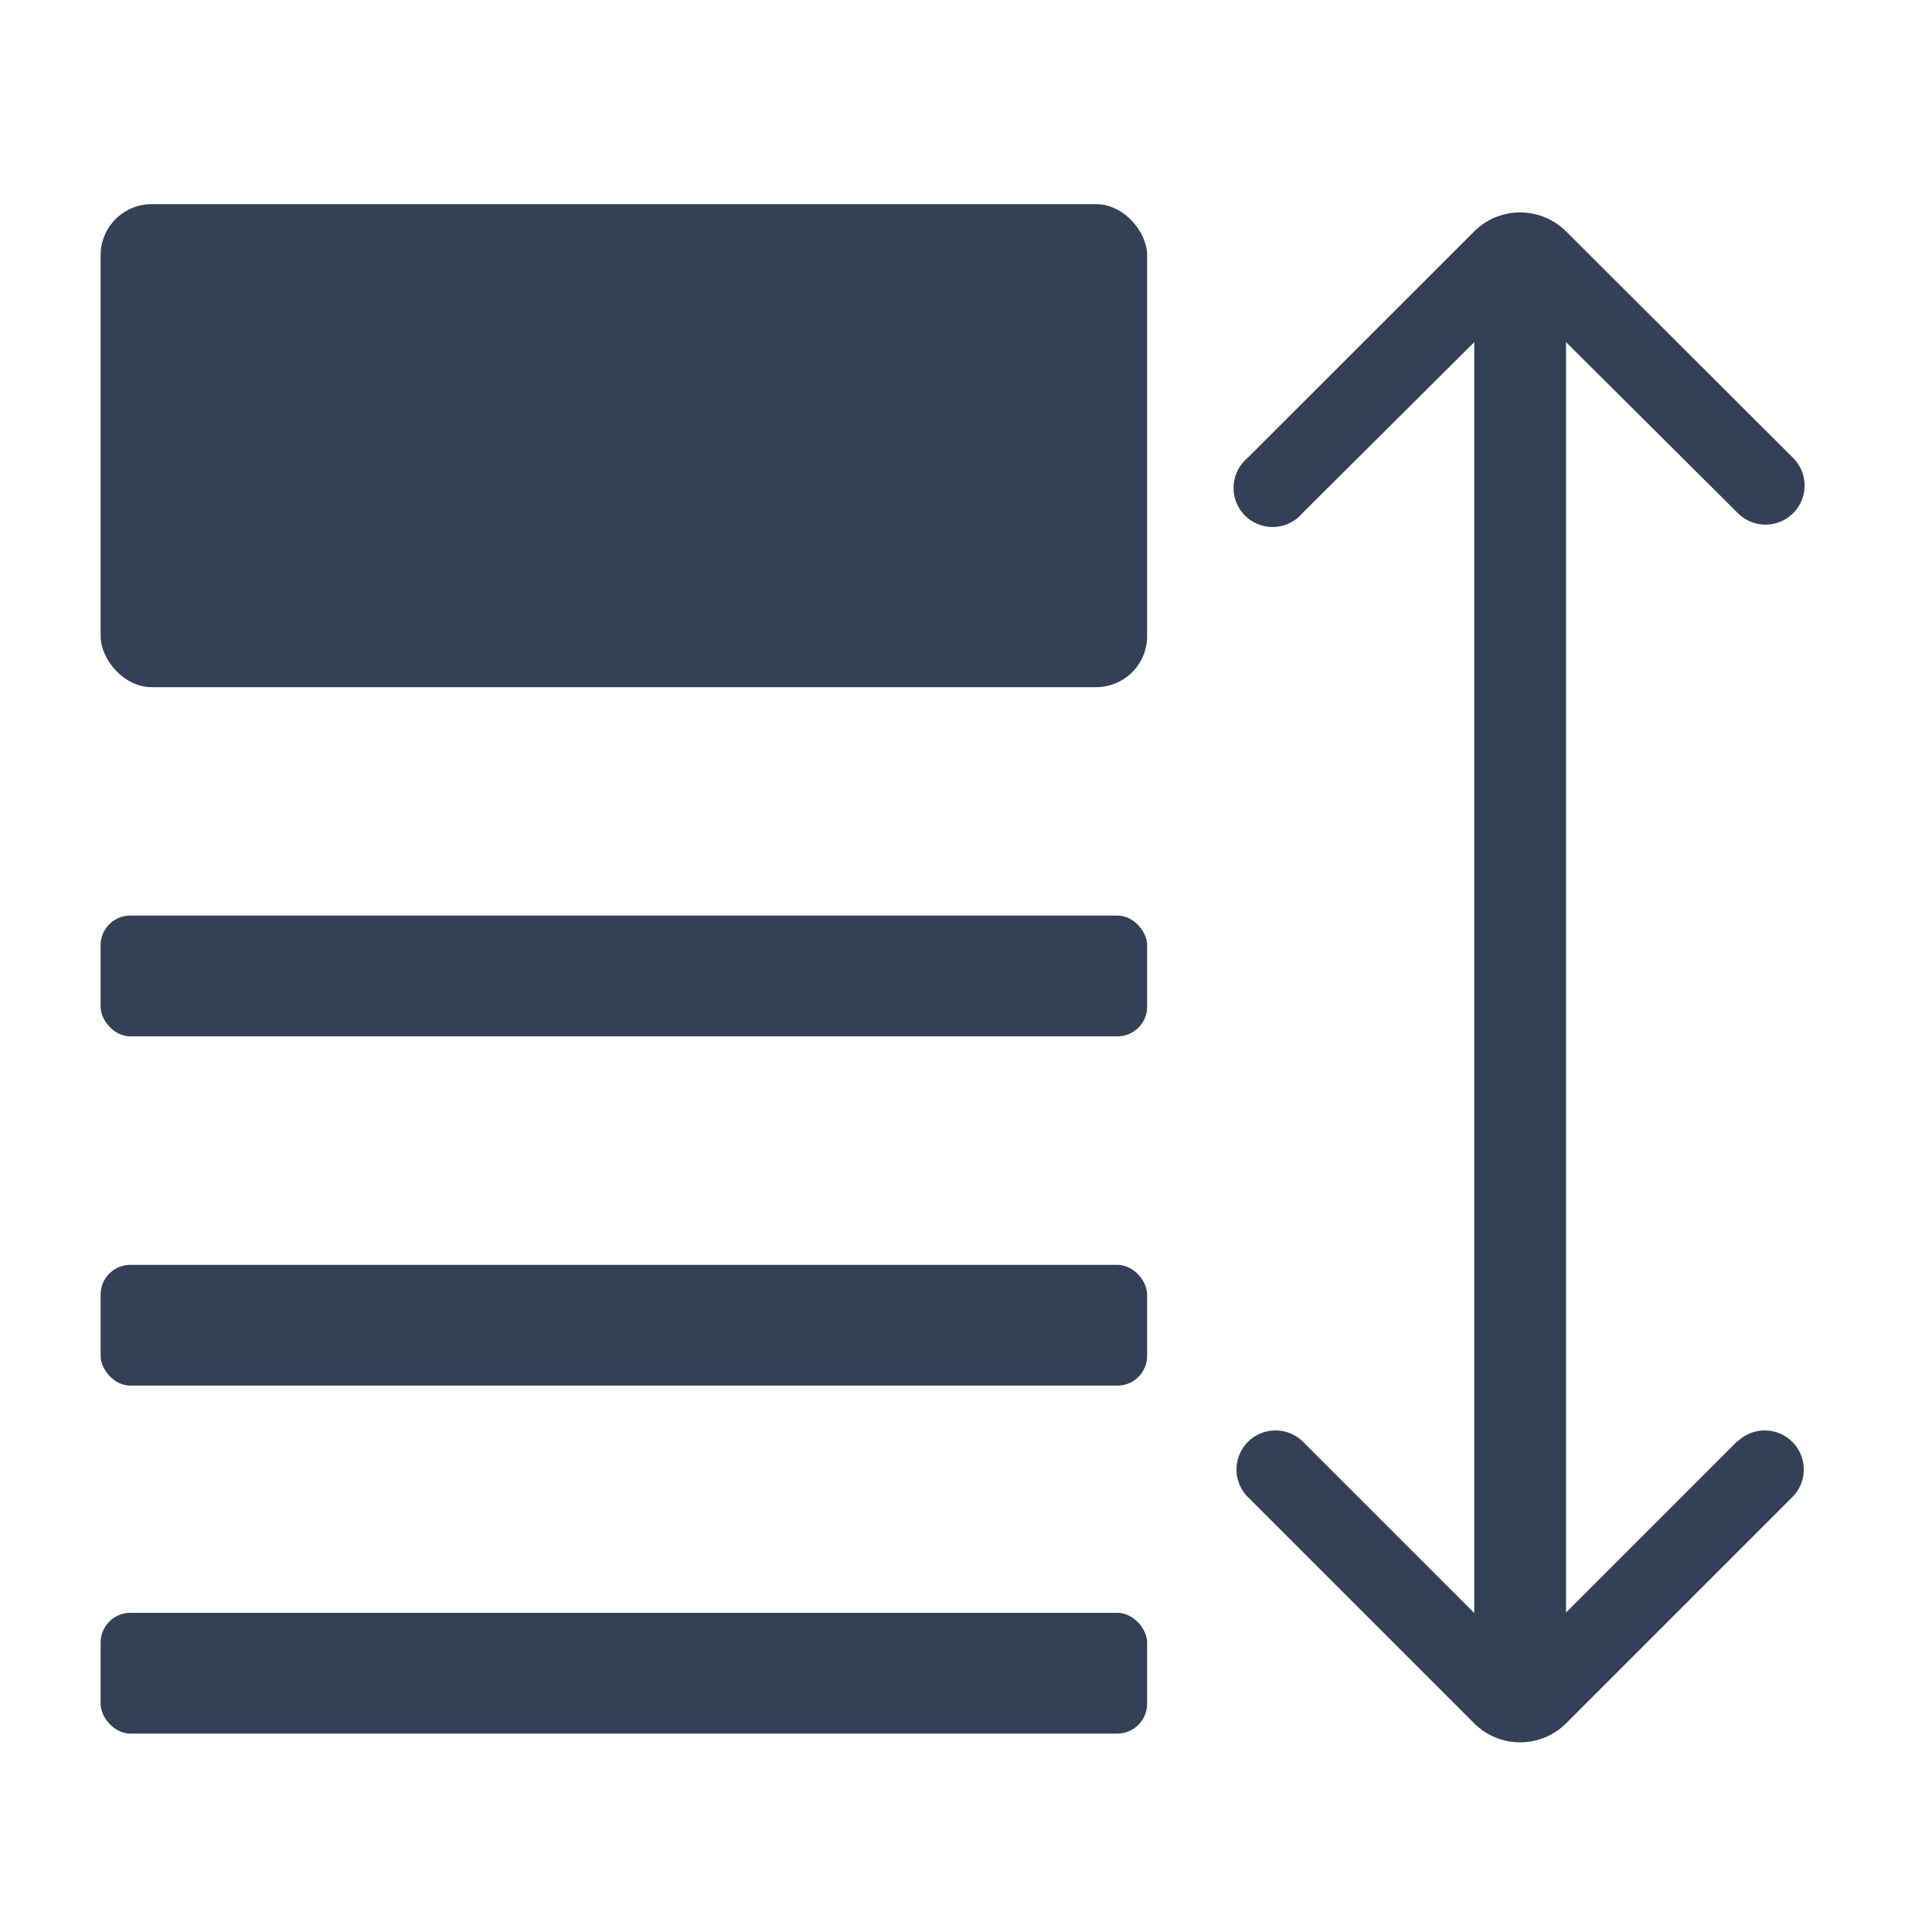 <svg xmlns="http://www.w3.org/2000/svg" viewBox="0 0 192 192"><defs><style>.cls-1{fill:#334056}</style></defs><g id="trim_area" data-name="trim area"><path class="cls-1" d="M151.09 163.83Z"/><rect class="cls-1" x="10" y="20.29" width="104" height="48" rx="5.07"/><rect class="cls-1" x="10" y="90.99" width="104" height="12" rx="2.94"/><rect class="cls-1" x="10" y="125.7" width="104" height="12" rx="2.95"/><rect class="cls-1" x="10" y="160.28" width="104" height="12" rx="2.96"/><path style="fill:none" d="M0 0h192v192H0z"/><path class="cls-1" d="m172.71 143.17-17.08 17.08V34l17.08 17a3.88 3.88 0 0 0 5.49-5.49L155.64 23a6.47 6.47 0 0 0-9.14 0l-22.56 22.55a3.88 3.88 0 1 0 5.49 5.45l17.08-17v126.3l-17.08-17.08a3.88 3.88 0 0 0-5.49 5.48l22.56 22.56a6.47 6.47 0 0 0 9.14 0l22.56-22.56a3.88 3.88 0 0 0-5.49-5.48Zm-21.64 21.48Zm.02 0Z"/></g></svg>